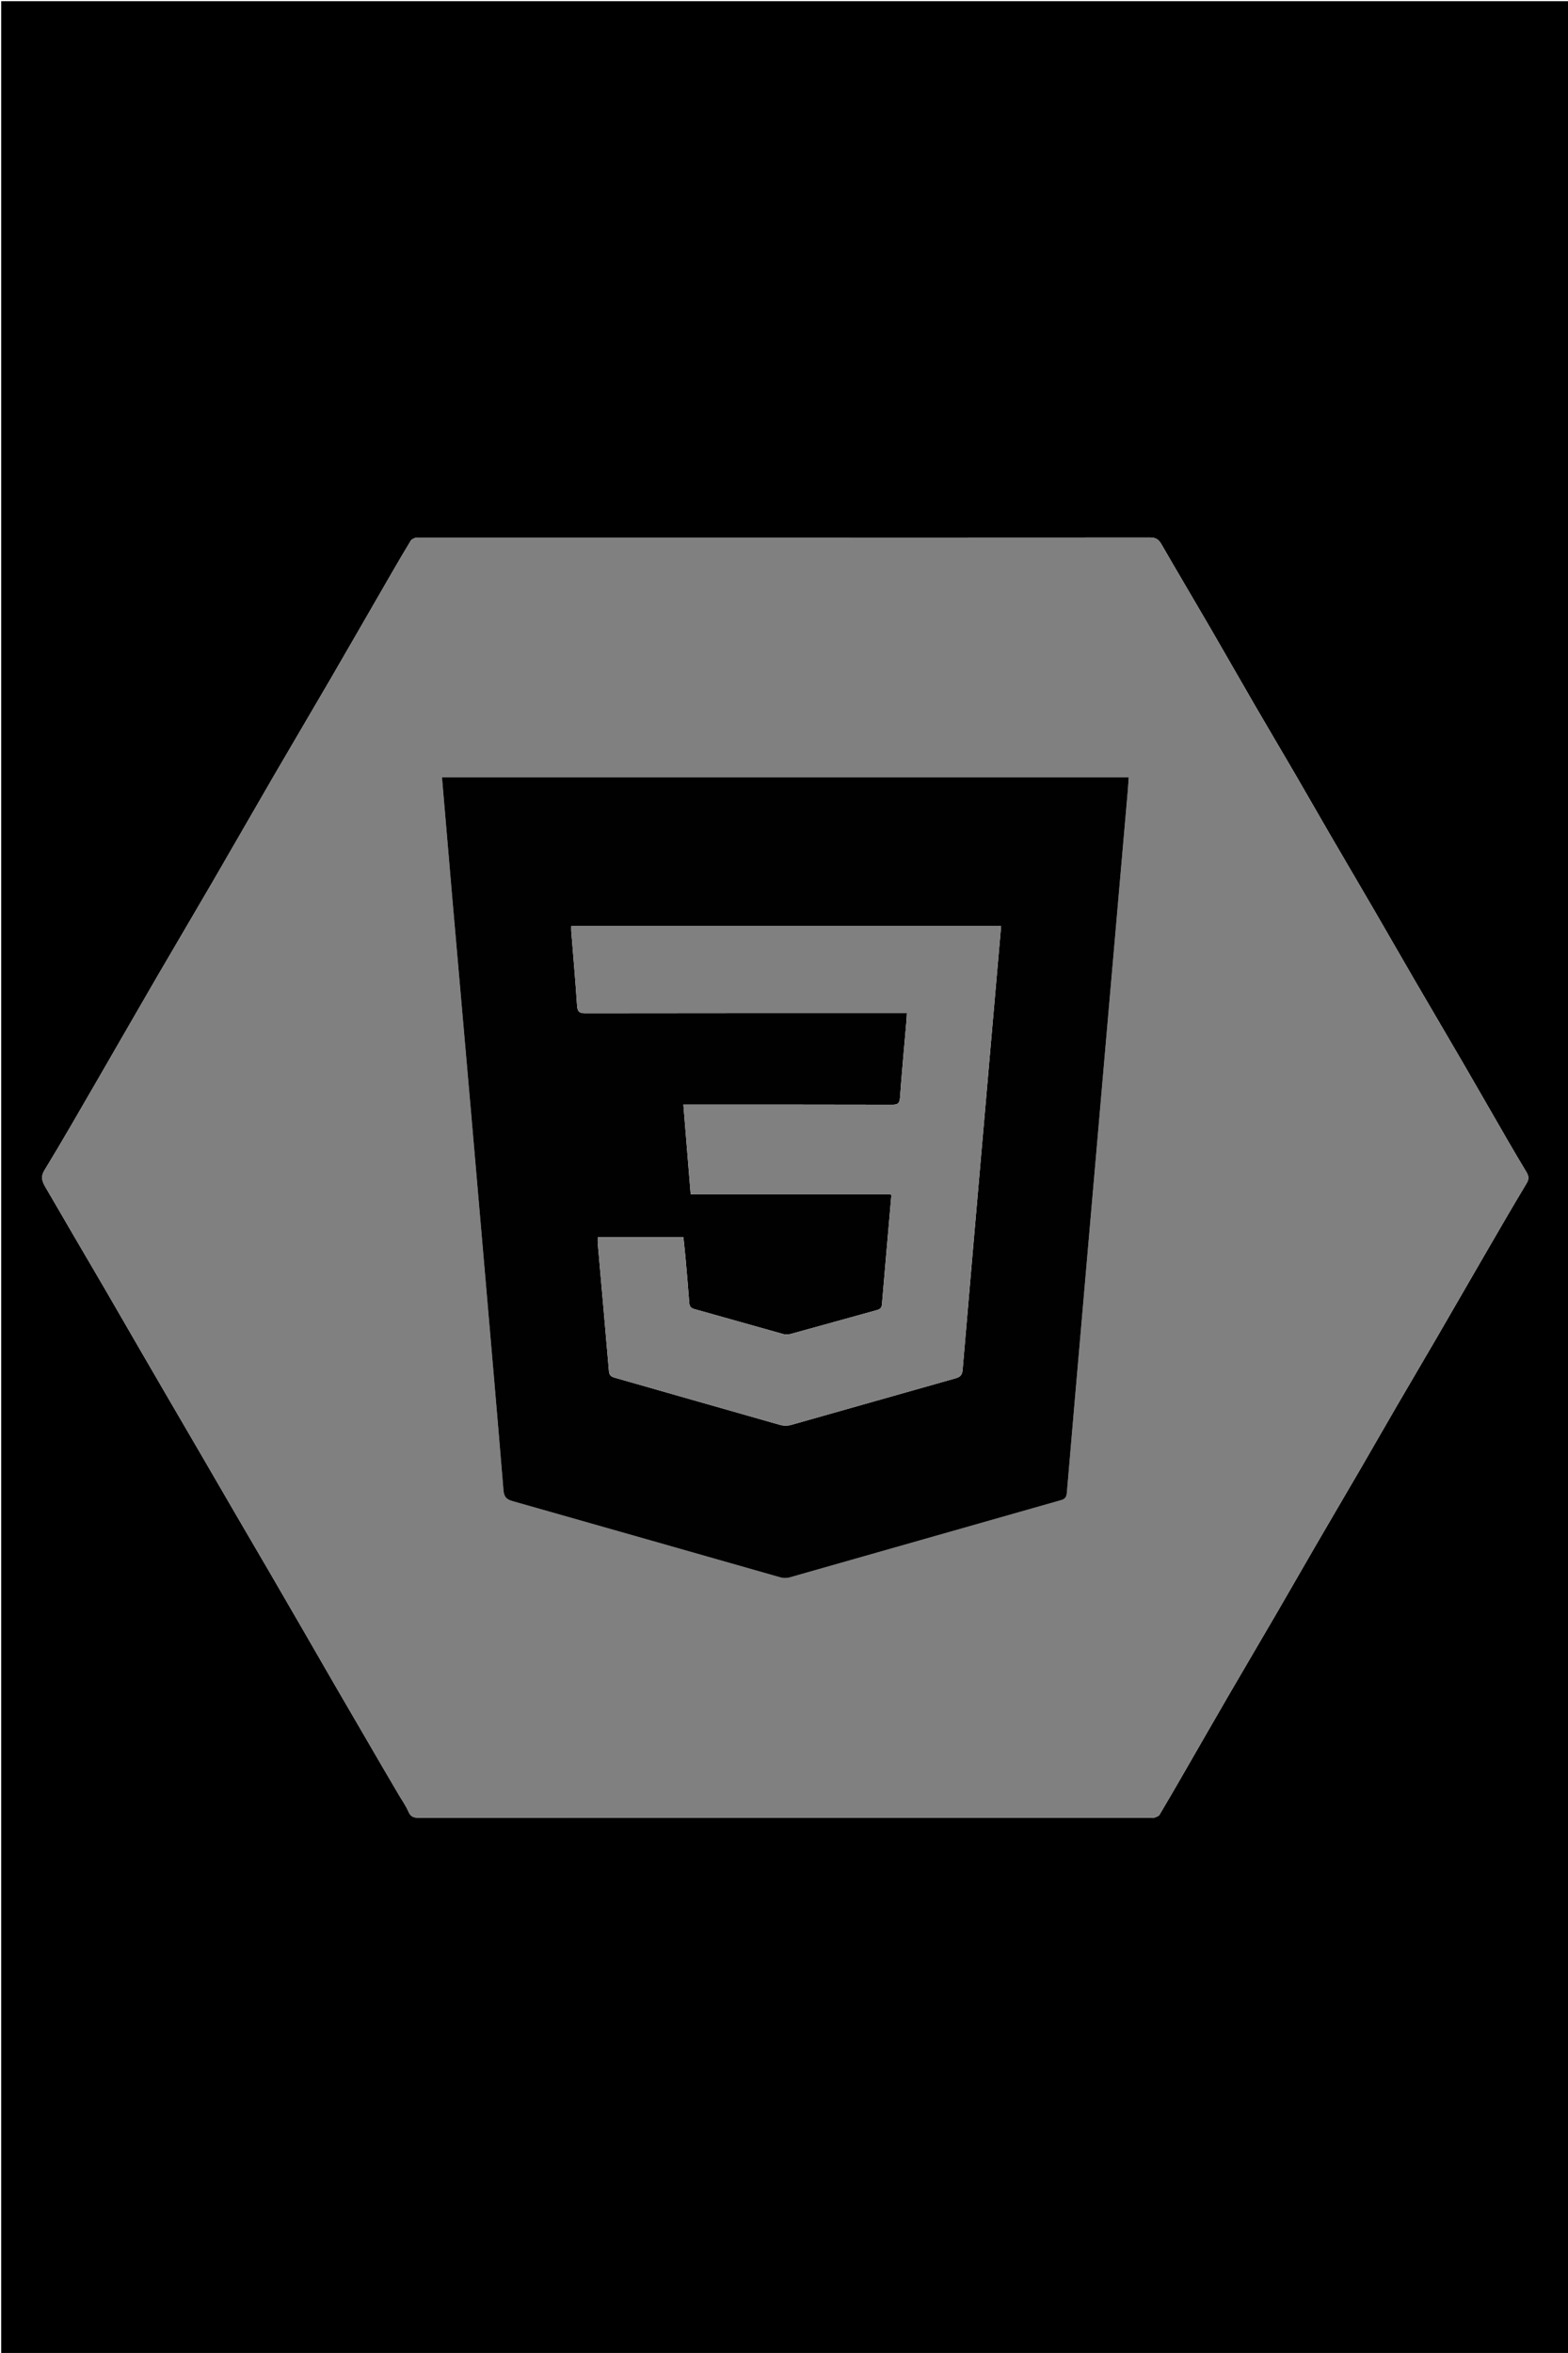 <svg version="1.1" id="Layer_1" xmlns="http://www.w3.org/2000/svg" xmlns:xlink="http://www.w3.org/1999/xlink" x="0px" y="0px"
	 width="100%" viewBox="0 0 1333 2000" enable-background="new 0 0 1333 2000" xml:space="preserve">
<path fill="#000000" opacity="1" stroke="none" 
	d="
M713,2001 
	C475.333,2001 238.167,2001 1,2001 
	C1,1334.333 1,667.667 1,1 
	C445.333,1 889.666,1 1334,1 
	C1334,667.666 1334,1334.333 1334,2001 
	C1127.167,2001 920.333,2001 713,2001 
M339.002,1525.504 
	C341.817,1530.308 345.113,1534.905 347.3,1539.979 
	C349.16,1544.297 351.794,1545.088 356.072,1545.086 
	C563.551,1544.988 771.03,1545 978.509,1545 
	C979.509,1545 980.609,1545.268 981.486,1544.939 
	C982.99,1544.375 984.963,1543.801 985.682,1542.6 
	C992.658,1530.939 999.436,1519.159 1006.229,1507.39 
	C1018.921,1485.402 1031.524,1463.363 1044.277,1441.411 
	C1057.85,1418.048 1071.6,1394.789 1085.186,1371.434 
	C1096.635,1351.754 1107.911,1331.974 1119.351,1312.289 
	C1132.023,1290.484 1144.835,1268.759 1157.512,1246.956 
	C1167.472,1229.826 1177.27,1212.601 1187.233,1195.473 
	C1198.512,1176.081 1209.95,1156.78 1221.222,1137.383 
	C1234.966,1113.734 1248.576,1090.008 1262.307,1066.352 
	C1274.065,1046.095 1285.77,1025.804 1297.847,1005.738 
	C1300.148,1001.916 1299.465,999.26 1297.508,996.005 
	C1292.195,987.166 1286.933,978.295 1281.769,969.369 
	C1269.054,947.394 1256.466,925.346 1243.713,903.394 
	C1230.14,880.032 1216.39,856.773 1202.804,833.418 
	C1191.356,813.738 1180.08,793.958 1168.639,774.273 
	C1155.967,752.468 1143.155,730.743 1130.478,708.941 
	C1120.518,691.811 1110.726,674.583 1100.757,657.458 
	C1089.552,638.211 1078.161,619.072 1066.981,599.81 
	C1054.156,577.712 1041.547,555.487 1028.709,533.396 
	C1014.967,509.747 1000.979,486.241 987.323,462.543 
	C985.015,458.538 982.573,456.876 977.742,456.879 
	C770.597,457.019 563.451,457 356.306,457 
	C355.306,457 354.189,456.715 353.332,457.065 
	C351.85,457.671 349.977,458.333 349.229,459.559 
	C343.684,468.641 338.329,477.841 333.002,487.054 
	C315.625,517.112 298.356,547.233 280.91,577.25 
	C265.028,604.578 248.891,631.757 233.009,659.084 
	C215.563,689.101 198.351,719.255 180.905,749.272 
	C165.023,776.599 148.886,803.778 133.004,831.105 
	C115.558,861.123 98.321,891.263 80.906,921.298 
	C66.692,945.813 52.622,970.42 37.865,994.606 
	C34.257,1000.52 35.947,1004.49 38.77,1009.289 
	C46.656,1022.697 54.413,1036.181 62.255,1049.616 
	C71.254,1065.033 80.326,1080.408 89.301,1095.839 
	C99.262,1112.968 109.138,1130.145 119.071,1147.29 
	C127.036,1161.038 135.017,1174.778 143.014,1188.508 
	C152.986,1205.633 162.995,1222.737 172.964,1239.864 
	C182.024,1255.432 191.033,1271.031 200.098,1286.597 
	C209.99,1303.581 219.942,1320.53 229.829,1337.517 
	C238.971,1353.226 248.075,1368.957 257.173,1384.692 
	C266.189,1400.286 275.151,1415.912 284.182,1431.498 
	C293.05,1446.804 301.984,1462.073 310.874,1477.367 
	C320.091,1493.226 329.291,1509.095 339.002,1525.504 
z"/>
<path fill="#808080" opacity="1" stroke="none" 
	d="
M338.75,1525.232 
	C329.291,1509.095 320.091,1493.226 310.874,1477.367 
	C301.984,1462.073 293.05,1446.804 284.182,1431.498 
	C275.151,1415.912 266.189,1400.286 257.173,1384.692 
	C248.075,1368.957 238.971,1353.226 229.829,1337.517 
	C219.942,1320.53 209.99,1303.581 200.098,1286.597 
	C191.033,1271.031 182.024,1255.432 172.964,1239.864 
	C162.995,1222.737 152.986,1205.633 143.014,1188.508 
	C135.017,1174.778 127.036,1161.038 119.071,1147.29 
	C109.138,1130.145 99.262,1112.968 89.301,1095.839 
	C80.326,1080.408 71.254,1065.033 62.255,1049.616 
	C54.413,1036.181 46.656,1022.697 38.77,1009.289 
	C35.947,1004.49 34.257,1000.52 37.865,994.606 
	C52.622,970.42 66.692,945.813 80.906,921.298 
	C98.321,891.263 115.558,861.123 133.004,831.105 
	C148.886,803.778 165.023,776.599 180.905,749.272 
	C198.351,719.255 215.563,689.101 233.009,659.084 
	C248.891,631.757 265.028,604.578 280.91,577.25 
	C298.356,547.233 315.625,517.112 333.002,487.054 
	C338.329,477.841 343.684,468.641 349.229,459.559 
	C349.977,458.333 351.85,457.671 353.332,457.065 
	C354.189,456.715 355.306,457 356.306,457 
	C563.451,457 770.597,457.019 977.742,456.879 
	C982.573,456.876 985.015,458.538 987.323,462.543 
	C1000.979,486.241 1014.967,509.747 1028.709,533.396 
	C1041.547,555.487 1054.156,577.712 1066.981,599.81 
	C1078.161,619.072 1089.552,638.211 1100.757,657.458 
	C1110.726,674.583 1120.518,691.811 1130.478,708.941 
	C1143.155,730.743 1155.967,752.468 1168.639,774.273 
	C1180.08,793.958 1191.356,813.738 1202.804,833.418 
	C1216.39,856.773 1230.14,880.032 1243.713,903.394 
	C1256.466,925.346 1269.054,947.394 1281.769,969.369 
	C1286.933,978.295 1292.195,987.166 1297.508,996.005 
	C1299.465,999.26 1300.148,1001.916 1297.847,1005.738 
	C1285.77,1025.804 1274.065,1046.095 1262.307,1066.352 
	C1248.576,1090.008 1234.966,1113.734 1221.222,1137.383 
	C1209.95,1156.78 1198.512,1176.081 1187.233,1195.473 
	C1177.27,1212.601 1167.472,1229.826 1157.512,1246.956 
	C1144.835,1268.759 1132.023,1290.484 1119.351,1312.289 
	C1107.911,1331.974 1096.635,1351.754 1085.186,1371.434 
	C1071.6,1394.789 1057.85,1418.048 1044.277,1441.411 
	C1031.524,1463.363 1018.921,1485.402 1006.229,1507.39 
	C999.436,1519.159 992.658,1530.939 985.682,1542.6 
	C984.963,1543.801 982.99,1544.375 981.486,1544.939 
	C980.609,1545.268 979.509,1545 978.509,1545 
	C771.03,1545 563.551,1544.988 356.072,1545.086 
	C351.794,1545.088 349.16,1544.297 347.3,1539.979 
	C345.113,1534.905 341.817,1530.308 338.75,1525.232 
M384.389,762.16 
	C389.886,824.893 395.401,887.625 400.872,950.361 
	C404.737,994.675 408.55,1038.995 412.371,1083.313 
	C417.637,1144.406 422.974,1205.494 428.004,1266.607 
	C428.466,1272.214 430.424,1274.454 435.762,1275.965 
	C511.722,1297.463 587.608,1319.223 663.545,1340.802 
	C665.937,1341.482 668.859,1341.487 671.251,1340.808 
	C748.152,1318.972 825.012,1296.986 901.914,1275.151 
	C905.409,1274.159 906.649,1272.523 906.947,1269.022 
	C911.602,1214.245 916.368,1159.477 921.122,1104.709 
	C928.038,1025.028 934.955,945.346 941.89,865.667 
	C947.465,801.605 953.071,737.546 958.646,673.484 
	C959.014,669.262 959.24,665.028 959.536,660.731 
	C764.62,660.731 570.429,660.731 375.732,660.731 
	C378.623,694.548 381.473,727.894 384.389,762.16 
z"/>
<path fill="#010101" opacity="1" stroke="none" 
	d="
M384.356,761.7 
	C381.473,727.894 378.623,694.548 375.732,660.731 
	C570.429,660.731 764.62,660.731 959.536,660.731 
	C959.24,665.028 959.014,669.262 958.646,673.484 
	C953.071,737.546 947.465,801.605 941.89,865.667 
	C934.955,945.346 928.038,1025.028 921.122,1104.709 
	C916.368,1159.477 911.602,1214.245 906.947,1269.022 
	C906.649,1272.523 905.409,1274.159 901.914,1275.151 
	C825.012,1296.986 748.152,1318.972 671.251,1340.808 
	C668.859,1341.487 665.937,1341.482 663.545,1340.802 
	C587.608,1319.223 511.722,1297.463 435.762,1275.965 
	C430.424,1274.454 428.466,1272.214 428.004,1266.607 
	C422.974,1205.494 417.637,1144.406 412.371,1083.313 
	C408.55,1038.995 404.737,994.675 400.872,950.361 
	C395.401,887.625 389.886,824.893 384.356,761.7 
M835.963,960.416 
	C840.988,902.741 846.012,845.067 851.057,787.162 
	C728.717,787.162 607.197,787.162 485.633,787.162 
	C485.633,788.91 485.543,790.234 485.647,791.542 
	C487.32,812.638 489.202,833.721 490.58,854.836 
	C490.922,860.065 492.694,861.282 497.722,861.274 
	C586.544,861.121 675.366,861.163 764.188,861.163 
	C766.298,861.163 768.408,861.163 770.974,861.163 
	C770.807,864.003 770.731,866.135 770.549,868.257 
	C768.701,889.834 766.668,911.397 765.107,932.994 
	C764.76,937.782 763.283,938.991 758.599,938.977 
	C701.607,938.816 644.614,938.873 587.621,938.873 
	C585.517,938.873 583.413,938.873 580.952,938.873 
	C583.047,964.593 585.081,989.57 587.158,1015.079 
	C644.359,1015.079 700.929,1015.079 757.348,1015.079 
	C757.576,1015.988 757.75,1016.315 757.724,1016.625 
	C755.06,1047.332 752.335,1078.035 749.769,1108.75 
	C749.505,1111.912 747.915,1112.909 745.251,1113.643 
	C720.851,1120.37 696.483,1127.216 672.07,1133.896 
	C670.106,1134.434 667.739,1134.476 665.787,1133.932 
	C640.602,1126.92 615.473,1119.707 590.286,1112.702 
	C587.15,1111.83 586.146,1110.28 585.924,1107.155 
	C585.026,1094.527 583.888,1081.917 582.772,1069.306 
	C582.251,1063.416 581.578,1057.54 580.974,1051.661 
	C556.328,1051.661 532.389,1051.661 508.146,1051.661 
	C508.146,1053.592 508.022,1055.23 508.164,1056.844 
	C511.342,1093.02 514.609,1129.188 517.658,1165.375 
	C517.954,1168.894 519.373,1170.115 522.525,1171.012 
	C569.462,1184.37 616.353,1197.892 663.305,1211.195 
	C666.154,1212.002 669.628,1211.988 672.481,1211.185 
	C719.137,1198.057 765.728,1184.698 812.377,1171.546 
	C816.308,1170.438 817.963,1168.79 818.326,1164.512 
	C824.069,1096.777 830.008,1029.058 835.963,960.416 
z"/>
<path fill="#808080" opacity="1" stroke="none" 
	d="
M835.933,960.876 
	C830.008,1029.058 824.069,1096.777 818.326,1164.512 
	C817.963,1168.79 816.308,1170.438 812.377,1171.546 
	C765.728,1184.698 719.137,1198.057 672.481,1211.185 
	C669.628,1211.988 666.154,1212.002 663.305,1211.195 
	C616.353,1197.892 569.462,1184.37 522.525,1171.012 
	C519.373,1170.115 517.954,1168.894 517.658,1165.375 
	C514.609,1129.188 511.342,1093.02 508.164,1056.844 
	C508.022,1055.23 508.146,1053.592 508.146,1051.661 
	C532.389,1051.661 556.328,1051.661 580.974,1051.661 
	C581.578,1057.54 582.251,1063.416 582.772,1069.306 
	C583.888,1081.917 585.026,1094.527 585.924,1107.155 
	C586.146,1110.28 587.15,1111.83 590.286,1112.702 
	C615.473,1119.707 640.602,1126.92 665.787,1133.932 
	C667.739,1134.476 670.106,1134.434 672.07,1133.896 
	C696.483,1127.216 720.851,1120.37 745.251,1113.643 
	C747.915,1112.909 749.505,1111.912 749.769,1108.75 
	C752.335,1078.035 755.06,1047.332 757.724,1016.625 
	C757.75,1016.315 757.576,1015.988 757.348,1015.079 
	C700.929,1015.079 644.359,1015.079 587.158,1015.079 
	C585.081,989.57 583.047,964.593 580.952,938.873 
	C583.413,938.873 585.517,938.873 587.621,938.873 
	C644.614,938.873 701.607,938.816 758.599,938.977 
	C763.283,938.991 764.76,937.782 765.107,932.994 
	C766.668,911.397 768.701,889.834 770.549,868.257 
	C770.731,866.135 770.807,864.003 770.974,861.163 
	C768.408,861.163 766.298,861.163 764.188,861.163 
	C675.366,861.163 586.544,861.121 497.722,861.274 
	C492.694,861.282 490.922,860.065 490.58,854.836 
	C489.202,833.721 487.32,812.638 485.647,791.542 
	C485.543,790.234 485.633,788.91 485.633,787.162 
	C607.197,787.162 728.717,787.162 851.057,787.162 
	C846.012,845.067 840.988,902.741 835.933,960.876 
z"/>
</svg>